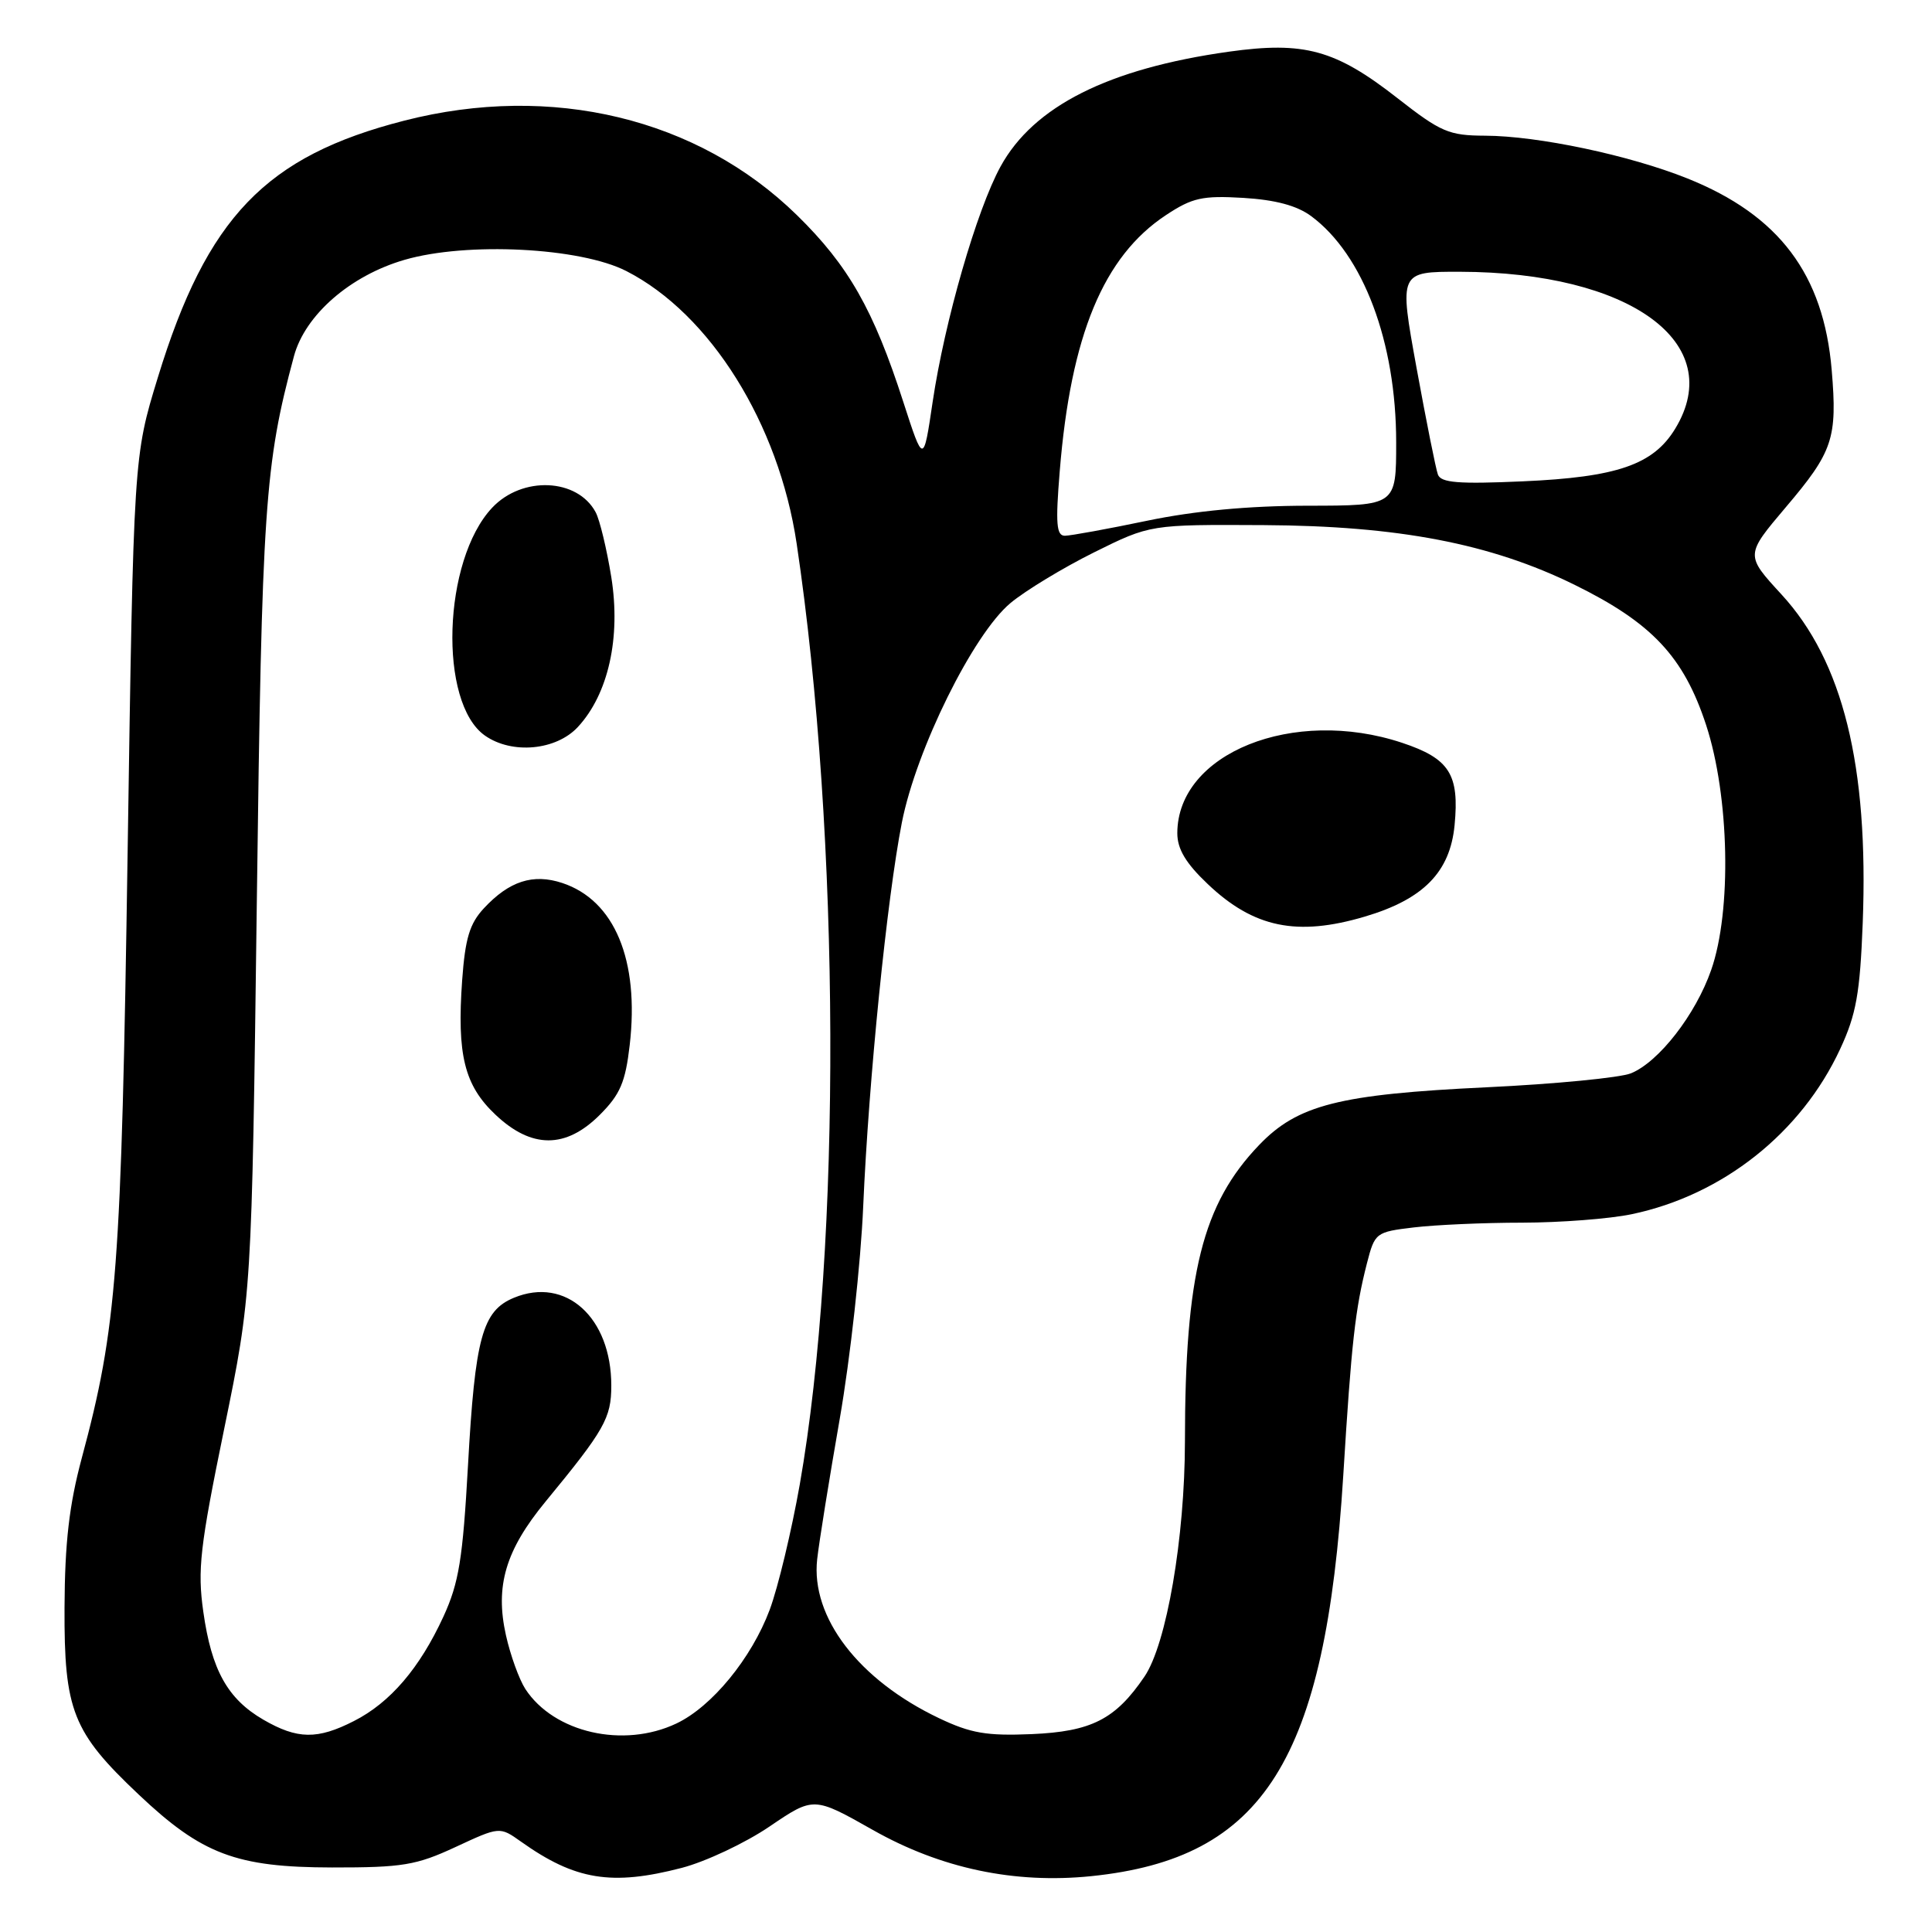 <?xml version="1.0" encoding="UTF-8" standalone="no"?>
<!DOCTYPE svg PUBLIC "-//W3C//DTD SVG 1.1//EN" "http://www.w3.org/Graphics/SVG/1.1/DTD/svg11.dtd" >
<svg xmlns="http://www.w3.org/2000/svg" xmlns:xlink="http://www.w3.org/1999/xlink" version="1.1" viewBox="0 0 256 256">
 <g >
 <path fill="currentColor"
d=" M 90.35 247.50 C 93.52 246.67 98.75 244.21 101.97 242.02 C 107.82 238.05 107.82 238.05 115.66 242.48 C 124.67 247.58 134.43 249.64 144.60 248.60 C 167.49 246.25 175.64 233.29 177.99 195.50 C 179.08 177.82 179.57 173.47 181.13 167.38 C 182.17 163.34 182.30 163.24 187.34 162.64 C 190.18 162.30 196.64 162.01 201.70 162.01 C 206.76 162.00 213.29 161.50 216.20 160.89 C 228.26 158.37 238.67 150.12 243.83 139.00 C 245.96 134.42 246.46 131.62 246.82 122.31 C 247.62 101.47 244.20 87.62 236.05 78.76 C 231.26 73.55 231.26 73.55 236.62 67.22 C 242.88 59.85 243.47 58.09 242.71 49.03 C 241.64 36.35 235.74 28.51 223.58 23.64 C 215.89 20.56 203.80 18.01 196.79 17.98 C 191.98 17.96 190.93 17.51 185.15 12.99 C 176.95 6.58 172.82 5.45 162.82 6.85 C 146.87 9.09 136.96 14.07 132.58 22.06 C 129.42 27.82 125.17 42.56 123.58 53.26 C 122.36 61.50 122.36 61.50 119.69 53.25 C 115.75 41.03 112.42 35.18 105.59 28.50 C 92.45 15.65 73.10 10.99 53.59 15.98 C 35.21 20.68 27.42 28.78 20.92 50.00 C 17.70 60.50 17.70 60.50 16.91 113.00 C 16.08 168.23 15.51 175.82 10.83 193.22 C 9.17 199.42 8.59 204.39 8.55 213.00 C 8.49 226.66 9.62 229.51 18.36 237.77 C 26.75 245.71 31.30 247.43 44.00 247.45 C 53.34 247.46 55.15 247.16 60.36 244.74 C 66.21 242.02 66.21 242.02 69.04 244.03 C 76.21 249.13 81.05 249.92 90.35 247.50 Z  M 34.90 227.87 C 30.16 225.12 28.03 221.30 26.94 213.57 C 26.15 208.01 26.49 205.00 29.70 189.36 C 33.36 171.50 33.36 171.50 34.03 119.50 C 34.70 67.07 35.08 61.57 38.95 47.20 C 40.42 41.74 46.40 36.52 53.60 34.43 C 61.85 32.03 76.89 32.79 83.00 35.92 C 94.12 41.61 103.18 56.12 105.56 72.02 C 111.35 110.81 111.53 165.10 105.97 196.72 C 104.88 202.89 103.09 210.35 101.99 213.30 C 99.58 219.74 94.33 226.14 89.63 228.37 C 82.61 231.70 73.40 229.60 69.61 223.80 C 68.79 222.53 67.63 219.33 67.04 216.68 C 65.58 210.16 66.99 205.41 72.27 198.99 C 80.10 189.48 81.00 187.90 81.00 183.60 C 81.00 174.56 74.96 169.12 68.10 171.96 C 63.91 173.69 62.95 177.23 62.01 194.20 C 61.32 206.57 60.81 209.73 58.76 214.20 C 55.61 221.04 51.71 225.60 46.91 228.04 C 42.06 230.52 39.41 230.48 34.90 227.87 Z  M 79.48 147.72 C 82.18 145.02 82.87 143.40 83.44 138.47 C 84.74 127.22 81.43 119.29 74.50 117.00 C 70.63 115.72 67.47 116.75 64.12 120.35 C 62.23 122.38 61.64 124.35 61.24 129.86 C 60.53 139.78 61.53 143.82 65.66 147.71 C 70.44 152.23 74.97 152.23 79.48 147.72 Z  M 76.57 96.33 C 80.61 91.97 82.28 84.49 81.00 76.47 C 80.40 72.75 79.47 68.89 78.93 67.88 C 76.52 63.36 69.19 63.04 65.21 67.28 C 58.66 74.25 58.07 93.13 64.26 97.47 C 67.84 99.98 73.69 99.44 76.57 96.33 Z  M 124.43 227.67 C 113.79 222.61 107.42 214.30 108.28 206.61 C 108.53 204.35 109.88 195.97 111.27 188.00 C 112.66 180.03 114.06 167.35 114.38 159.83 C 115.11 143.03 117.53 119.05 119.50 109.00 C 121.41 99.28 128.96 84.02 133.89 79.91 C 135.87 78.26 140.85 75.24 144.95 73.20 C 152.41 69.50 152.41 69.50 167.45 69.58 C 185.29 69.68 197.50 72.02 208.62 77.48 C 218.89 82.53 223.10 87.01 226.07 96.07 C 229.16 105.52 229.48 120.71 226.74 128.53 C 224.68 134.44 219.81 140.71 216.11 142.22 C 214.68 142.80 206.07 143.64 197.00 144.07 C 177.43 145.00 171.94 146.40 166.84 151.72 C 159.33 159.55 157.02 168.78 157.01 191.00 C 157.00 203.76 154.58 217.86 151.64 222.17 C 147.80 227.82 144.62 229.44 136.70 229.78 C 130.74 230.03 128.63 229.67 124.43 227.67 Z  M 180.86 121.45 C 188.62 119.15 192.14 115.55 192.74 109.34 C 193.39 102.59 192.06 100.51 185.77 98.42 C 171.35 93.64 156.02 99.81 156.00 110.40 C 156.00 112.50 157.12 114.38 160.02 117.13 C 166.11 122.93 171.87 124.12 180.86 121.45 Z  M 140.42 62.44 C 141.88 44.42 146.22 33.96 154.50 28.50 C 157.98 26.20 159.32 25.90 164.74 26.22 C 169.01 26.48 171.85 27.24 173.74 28.64 C 180.65 33.76 185.00 45.33 185.00 58.61 C 185.00 67.00 185.00 67.00 173.25 67.01 C 165.47 67.02 158.29 67.69 152.00 69.00 C 146.78 70.09 141.88 70.98 141.11 70.99 C 139.98 71.00 139.85 69.41 140.42 62.44 Z  M 190.53 62.88 C 190.25 62.12 188.98 55.76 187.70 48.75 C 185.38 36.00 185.38 36.00 193.44 36.01 C 216.02 36.06 228.90 45.44 221.97 56.81 C 219.07 61.58 214.27 63.23 201.77 63.78 C 193.24 64.16 190.93 63.97 190.53 62.88 Z "/>
</g>
</svg>